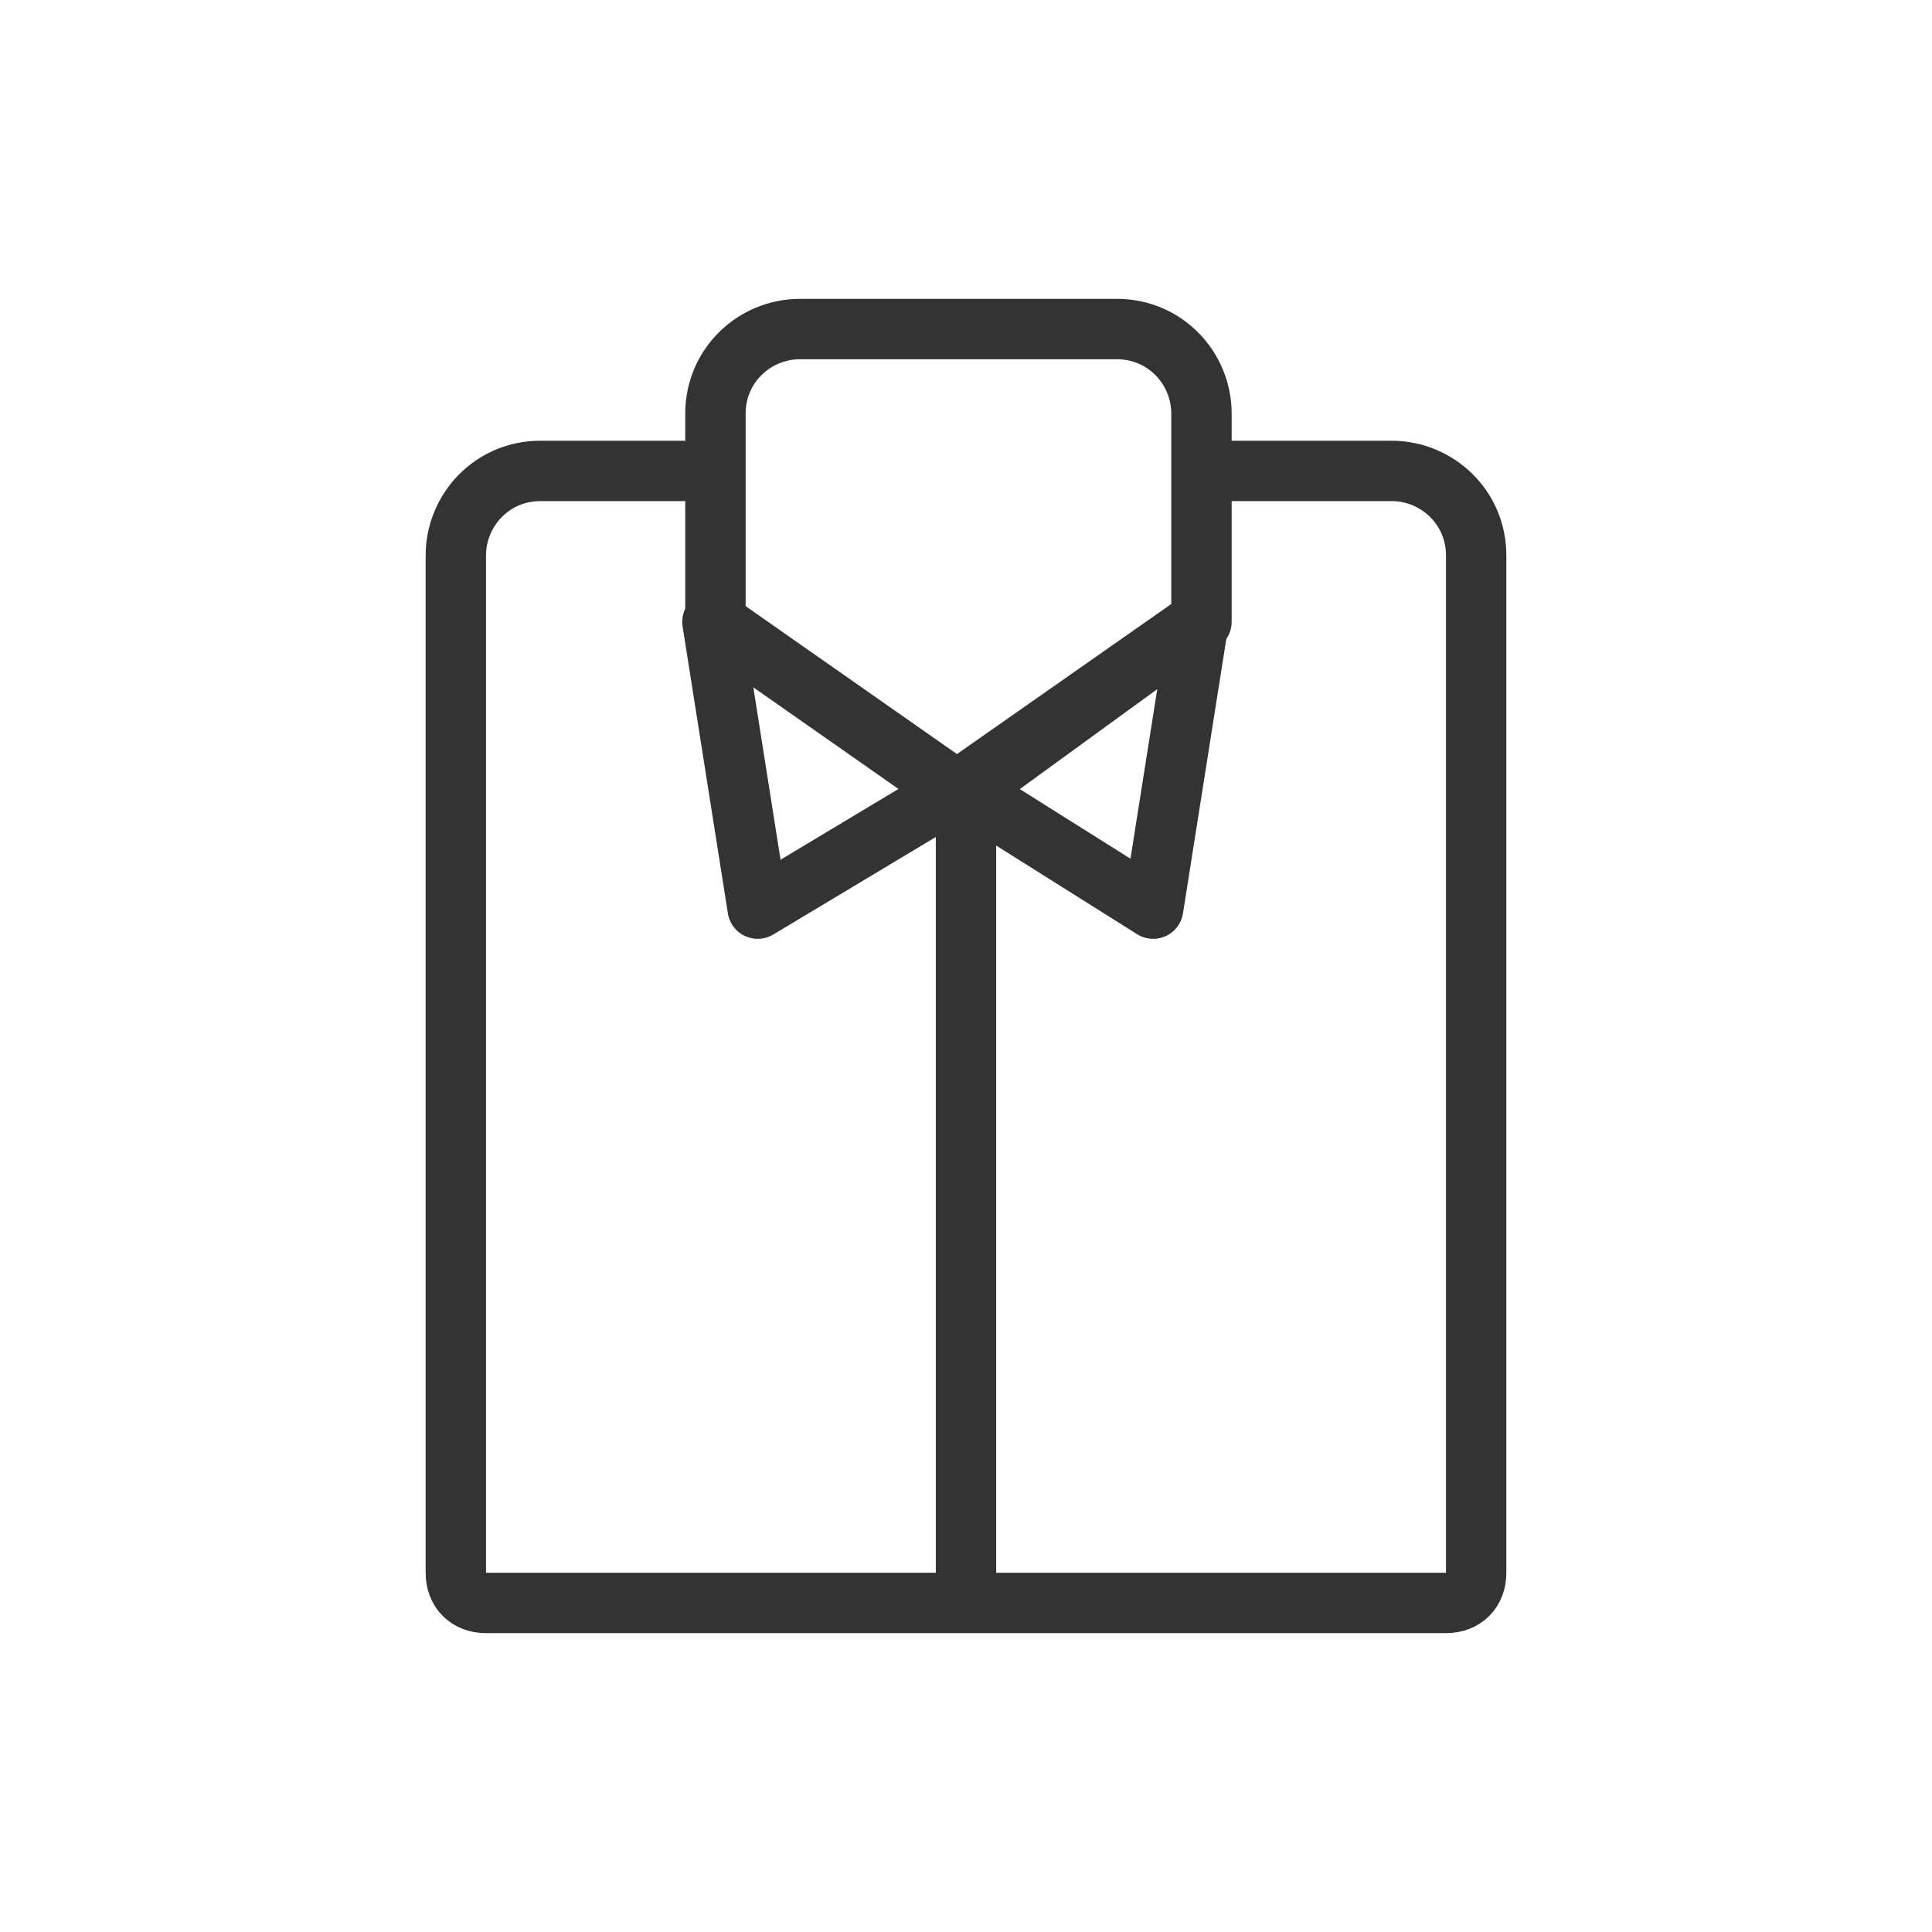 <svg xmlns="http://www.w3.org/2000/svg" xmlns:xlink="http://www.w3.org/1999/xlink" id="Layer_1" x="0px" y="0px" width="64px" height="64px" viewBox="0 0 64 64" xml:space="preserve">
<g>
	<path fill="none" stroke="#333333" stroke-width="2" stroke-linecap="round" stroke-linejoin="round" stroke-miterlimit="10" d="   M39.7,20.6l-8,5.6l-8-5.6v-6.9c0-1.6,1.3-2.8,2.8-2.8h10.5c1.6,0,2.8,1.3,2.8,2.8V20.6z"></path>
	<path fill="none" stroke="#333333" stroke-width="2" stroke-linecap="round" stroke-linejoin="round" stroke-miterlimit="10" d="   M22.6,15.6h-4.7c-1.6,0-2.8,1.3-2.8,2.8v33.7c0,0.6,0.4,1,1,1h31.8c0.6,0,1-0.4,1-1V18.4c0-1.6-1.3-2.8-2.8-2.8h-5.6"></path>
	
		<polygon fill="none" stroke="#333333" stroke-width="2" stroke-linecap="round" stroke-linejoin="round" stroke-miterlimit="10" points="   31.6,26.2 25.1,30.1 23.6,20.6  "></polygon>
	
		<polygon fill="none" stroke="#333333" stroke-width="2" stroke-linecap="round" stroke-linejoin="round" stroke-miterlimit="10" points="   32,26.2 38.2,30.1 39.7,20.6  "></polygon>
	
		<line fill="none" stroke="#333333" stroke-width="2" stroke-linecap="round" stroke-linejoin="round" stroke-miterlimit="10" x1="32" y1="26" x2="32" y2="53"></line>
</g>
</svg>